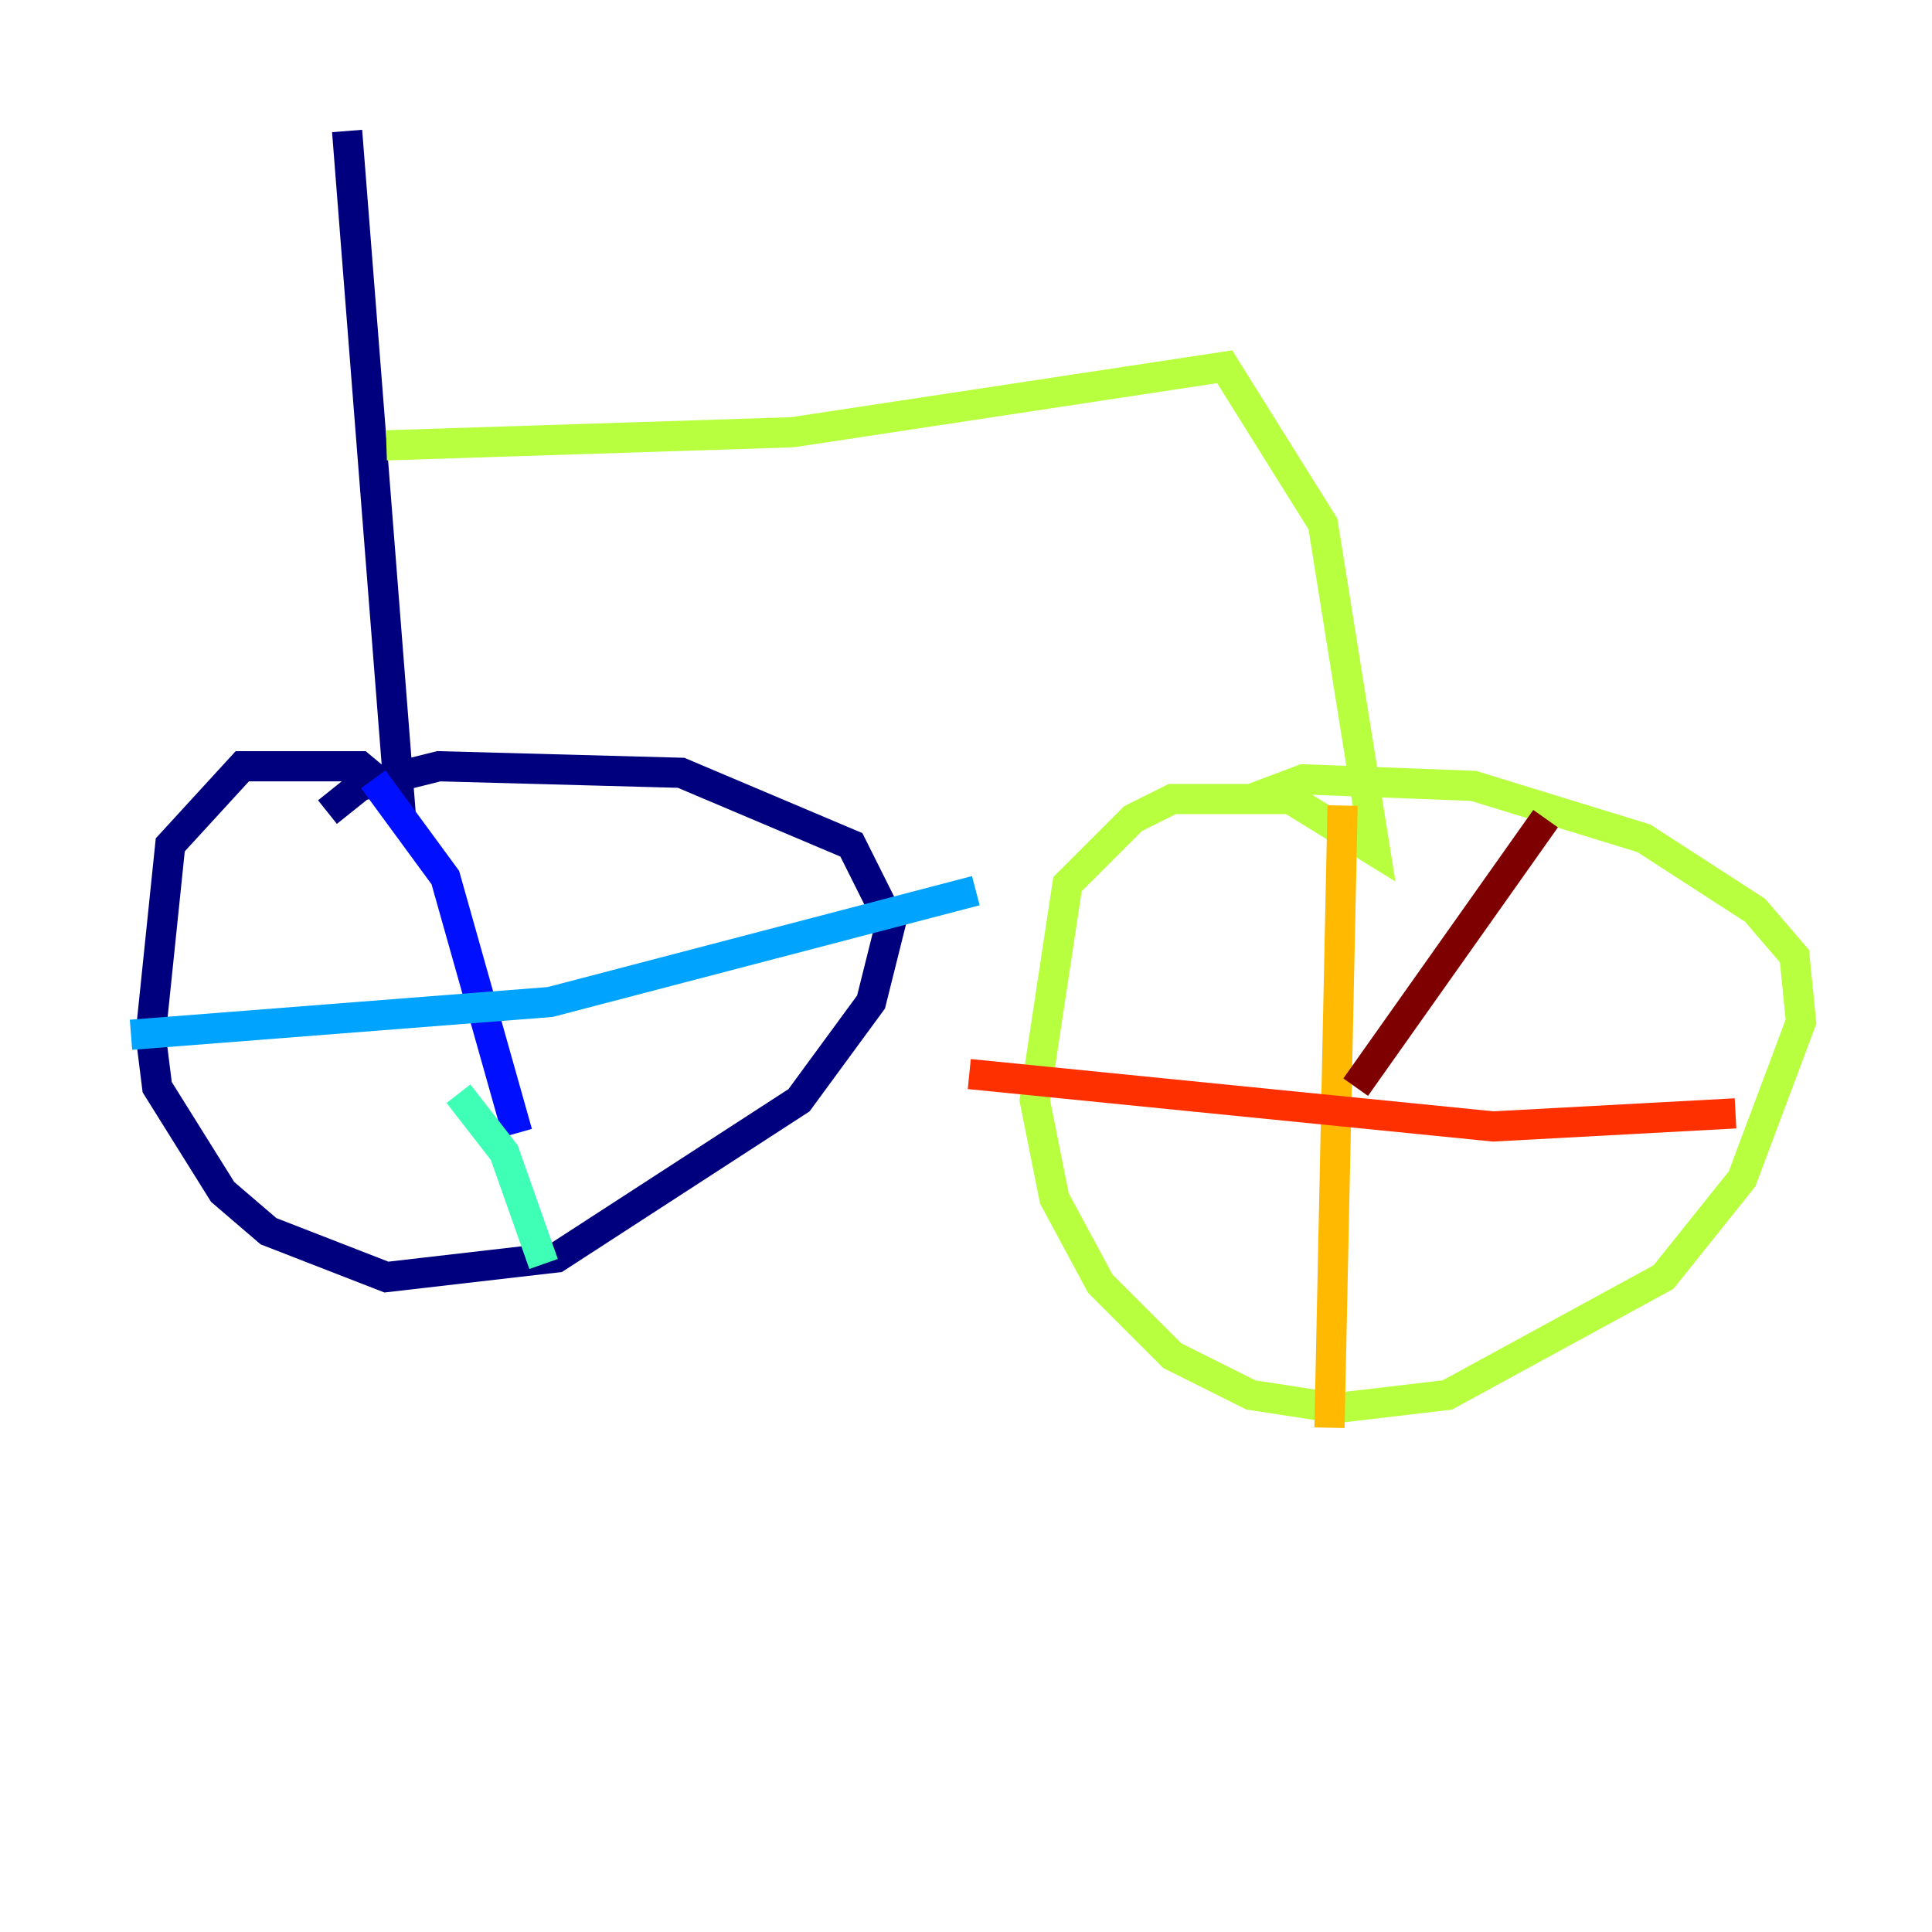<?xml version="1.0" encoding="utf-8" ?>
<svg baseProfile="tiny" height="128" version="1.2" viewBox="0,0,128,128" width="128" xmlns="http://www.w3.org/2000/svg" xmlns:ev="http://www.w3.org/2001/xml-events" xmlns:xlink="http://www.w3.org/1999/xlink"><defs /><polyline fill="none" points="22.997,8.678 26.468,52.936 23.864,50.766 16.054,50.766 11.281,55.973 9.98,68.556 10.414,72.027 14.752,78.969 17.79,81.573 25.6,84.61 36.881,83.308 52.936,72.895 57.709,66.386 59.01,61.18 56.407,55.973 45.125,51.2 29.071,50.766 23.864,52.068 21.695,53.803" stroke="#00007f" stroke-width="2" /><polyline fill="none" points="24.732,51.634 29.505,58.142 34.278,75.064" stroke="#0010ff" stroke-width="2" /><polyline fill="none" points="8.678,68.556 36.447,66.386 64.651,59.01" stroke="#00a4ff" stroke-width="2" /><polyline fill="none" points="30.373,72.461 33.41,76.366 36.014,83.742" stroke="#3fffb7" stroke-width="2" /><polyline fill="none" points="25.6,29.505 52.502,28.637 81.139,24.298 87.647,34.712 91.119,56.407 85.478,52.936 77.668,52.936 75.064,54.237 70.725,58.576 68.556,72.895 69.858,79.403 72.895,85.044 77.668,89.817 82.875,92.42 88.515,93.288 95.891,92.42 110.21,84.61 115.417,78.102 119.322,67.688 118.888,63.349 116.285,60.312 108.909,55.539 97.627,52.068 86.346,51.634 82.875,52.936" stroke="#b7ff3f" stroke-width="2" /><polyline fill="none" points="88.949,53.37 88.081,94.59" stroke="#ffb900" stroke-width="2" /><polyline fill="none" points="64.217,71.159 98.929,74.63 114.983,73.763" stroke="#ff3000" stroke-width="2" /><polyline fill="none" points="102.4,54.237 89.817,72.027" stroke="#7f0000" stroke-width="2" /></svg>